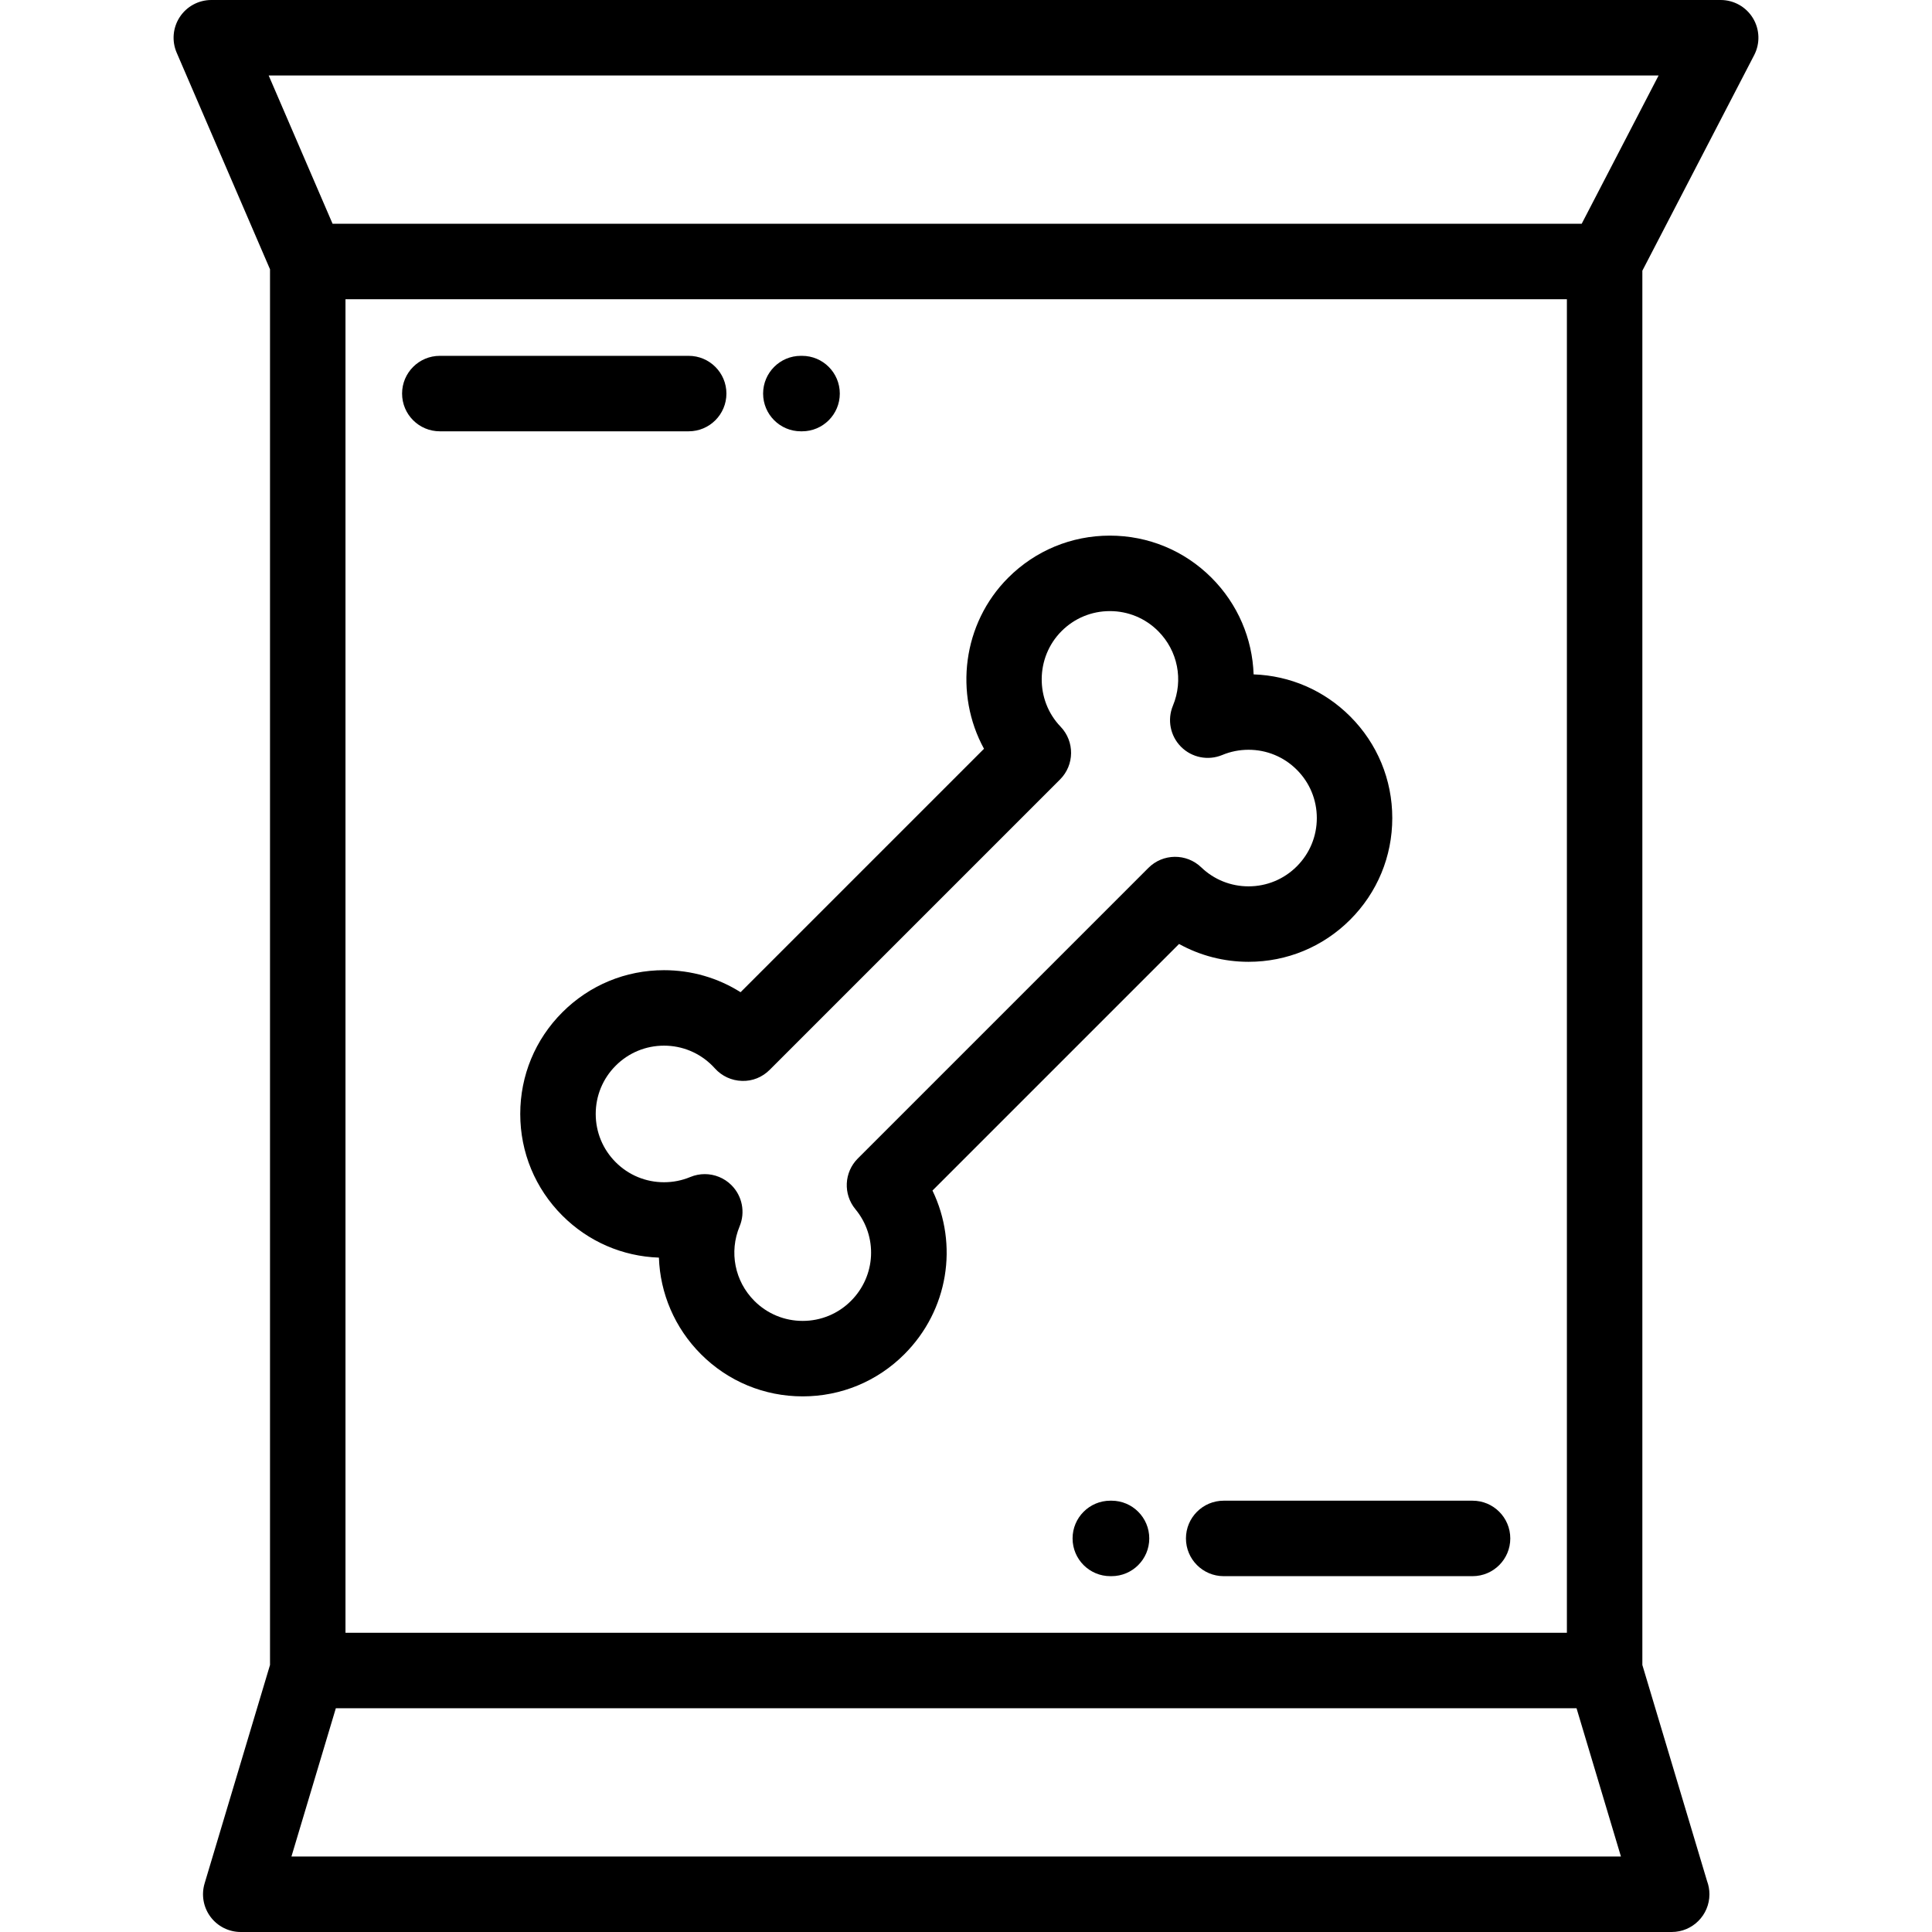 <?xml version="1.0" encoding="iso-8859-1"?>
<!-- Generator: Adobe Illustrator 19.0.0, SVG Export Plug-In . SVG Version: 6.00 Build 0)  -->
<svg version="1.1" id="Capa_1" xmlns="http://www.w3.org/2000/svg" xmlns:xlink="http://www.w3.org/1999/xlink" x="0px" y="0px"
	 viewBox="0 0 512.002 512.002" style="enable-background:new 0 0 512.002 512.002;" xml:space="preserve">
<g>
	<g>
		<path d="M464.878,14.604c1.607-3.101,1.482-6.814-0.332-9.799C462.733,1.822,459.494,0,456.001,0H56.002
			c-3.365,0-6.504,1.692-8.354,4.504c-1.85,2.811-2.161,6.363-0.83,9.453l24.738,57.406v369.873l-17.335,57.898
			c-0.906,3.027-0.328,6.305,1.558,8.84c1.888,2.534,4.861,4.028,8.021,4.028h379.198c0.005-0.001,0.012-0.001,0.02,0
			c5.523,0,10-4.477,10-10c0-1.23-0.222-2.408-0.628-3.497l-17.147-57.269V71.739L464.878,14.604z M77.234,492.002l11.767-39.301
			h328.798l11.768,39.301H77.234z M91.557,432.701V79.3h323.687v353.401H91.557z M419.166,59.3H88.137L71.201,20H439.55
			L419.166,59.3z"/>
	</g>
</g>
<g>
	<g>
		<path d="M357.811,189.854c-6.876-6.877-15.918-10.801-25.589-11.136c-0.321-9.444-4.168-18.621-11.159-25.613
			c-7.196-7.195-16.764-11.159-26.94-11.159c-10.177,0-19.744,3.964-26.939,11.159c-12.157,12.158-14.331,30.85-6.412,45.328
			l-64.512,64.512c-6.019-3.801-12.997-5.836-20.289-5.836c-10.177,0-19.744,3.964-26.939,11.159
			c-7.196,7.195-11.16,16.763-11.16,26.94s3.964,19.744,11.159,26.94c6.877,6.876,15.918,10.8,25.589,11.134
			c0.321,9.445,4.168,18.622,11.159,25.614c7.195,7.195,16.764,11.158,26.939,11.158c10.177,0,19.744-3.963,26.941-11.159
			c11.722-11.723,14.349-29.107,7.458-43.384l65.348-65.349c5.58,3.085,11.882,4.729,18.409,4.729
			c10.174,0.001,19.741-3.962,26.937-11.158c7.195-7.196,11.159-16.764,11.159-26.941S365.006,197.048,357.811,189.854z
			 M343.669,229.592c-3.418,3.418-7.962,5.301-12.796,5.301c-4.696,0-9.147-1.789-12.529-5.037
			c-3.926-3.773-10.147-3.708-13.998,0.14l-77.017,77.017c-3.646,3.646-3.922,9.466-0.638,13.44
			c5.964,7.219,5.458,17.666-1.177,24.301c-3.418,3.418-7.963,5.301-12.798,5.301c-4.834,0-9.38-1.883-12.798-5.3
			c-5.205-5.206-6.741-12.962-3.914-19.761c1.555-3.739,0.701-8.047-2.162-10.911c-1.913-1.913-4.471-2.929-7.073-2.929
			c-1.293,0-2.597,0.251-3.838,0.767c-2.21,0.919-4.553,1.385-6.964,1.385c-4.834,0-9.379-1.882-12.796-5.3
			c-3.419-3.418-5.302-7.964-5.302-12.798c0-4.834,1.883-9.379,5.302-12.797c3.418-3.419,7.964-5.302,12.798-5.302
			c4.834,0,9.379,1.883,12.807,5.312c0.235,0.234,0.462,0.475,0.681,0.719c1.835,2.041,4.428,3.237,7.171,3.31
			c2.781,0.099,5.395-0.986,7.336-2.925l76.955-76.954c3.849-3.85,3.912-10.07,0.142-13.997c-6.769-7.05-6.65-18.411,0.265-25.326
			c3.418-3.418,7.963-5.301,12.797-5.301c4.834,0,9.38,1.883,12.798,5.302c5.206,5.205,6.742,12.961,3.915,19.76
			c-1.555,3.739-0.701,8.047,2.162,10.911c2.863,2.864,7.172,3.716,10.911,2.162c2.21-0.919,4.554-1.386,6.965-1.386
			c4.834,0,9.378,1.883,12.796,5.301c3.418,3.418,5.301,7.963,5.301,12.797C348.971,221.628,347.088,226.174,343.669,229.592z"/>
	</g>
</g>
<g>
	<g>
		<path d="M294.569,397.701h-0.324c-5.522,0-10,4.478-10,10c0,5.522,4.478,10,10,10h0.324c5.522,0,10-4.478,10-10
			C304.569,402.179,300.091,397.701,294.569,397.701z"/>
	</g>
</g>
<g>
	<g>
		<path d="M390.244,397.701h-65.953c-5.522,0-10,4.478-10,10c0,5.522,4.478,10,10,10h65.952c5.522,0,10-4.478,10-10
			C400.244,402.179,395.766,397.701,390.244,397.701z"/>
	</g>
</g>
<g>
	<g>
		<path d="M182.509,94.301h-65.952c-5.522,0-10,4.478-10,10c0,5.522,4.478,10,10,10h65.952c5.523,0,10-4.478,10-10
			C192.509,98.779,188.031,94.301,182.509,94.301z"/>
	</g>
</g>
<g>
	<g>
		<path d="M212.557,94.301h-0.324c-5.522,0-10,4.478-10,10c0,5.522,4.477,10,10,10h0.324c5.522,0,10-4.478,10-10
			C222.557,98.779,218.079,94.301,212.557,94.301z"/>
	</g>
</g>
<g>
</g>
<g>
</g>
<g>
</g>
<g>
</g>
<g>
</g>
<g>
</g>
<g>
</g>
<g>
</g>
<g>
</g>
<g>
</g>
<g>
</g>
<g>
</g>
<g>
</g>
<g>
</g>
<g>
</g>
</svg>
